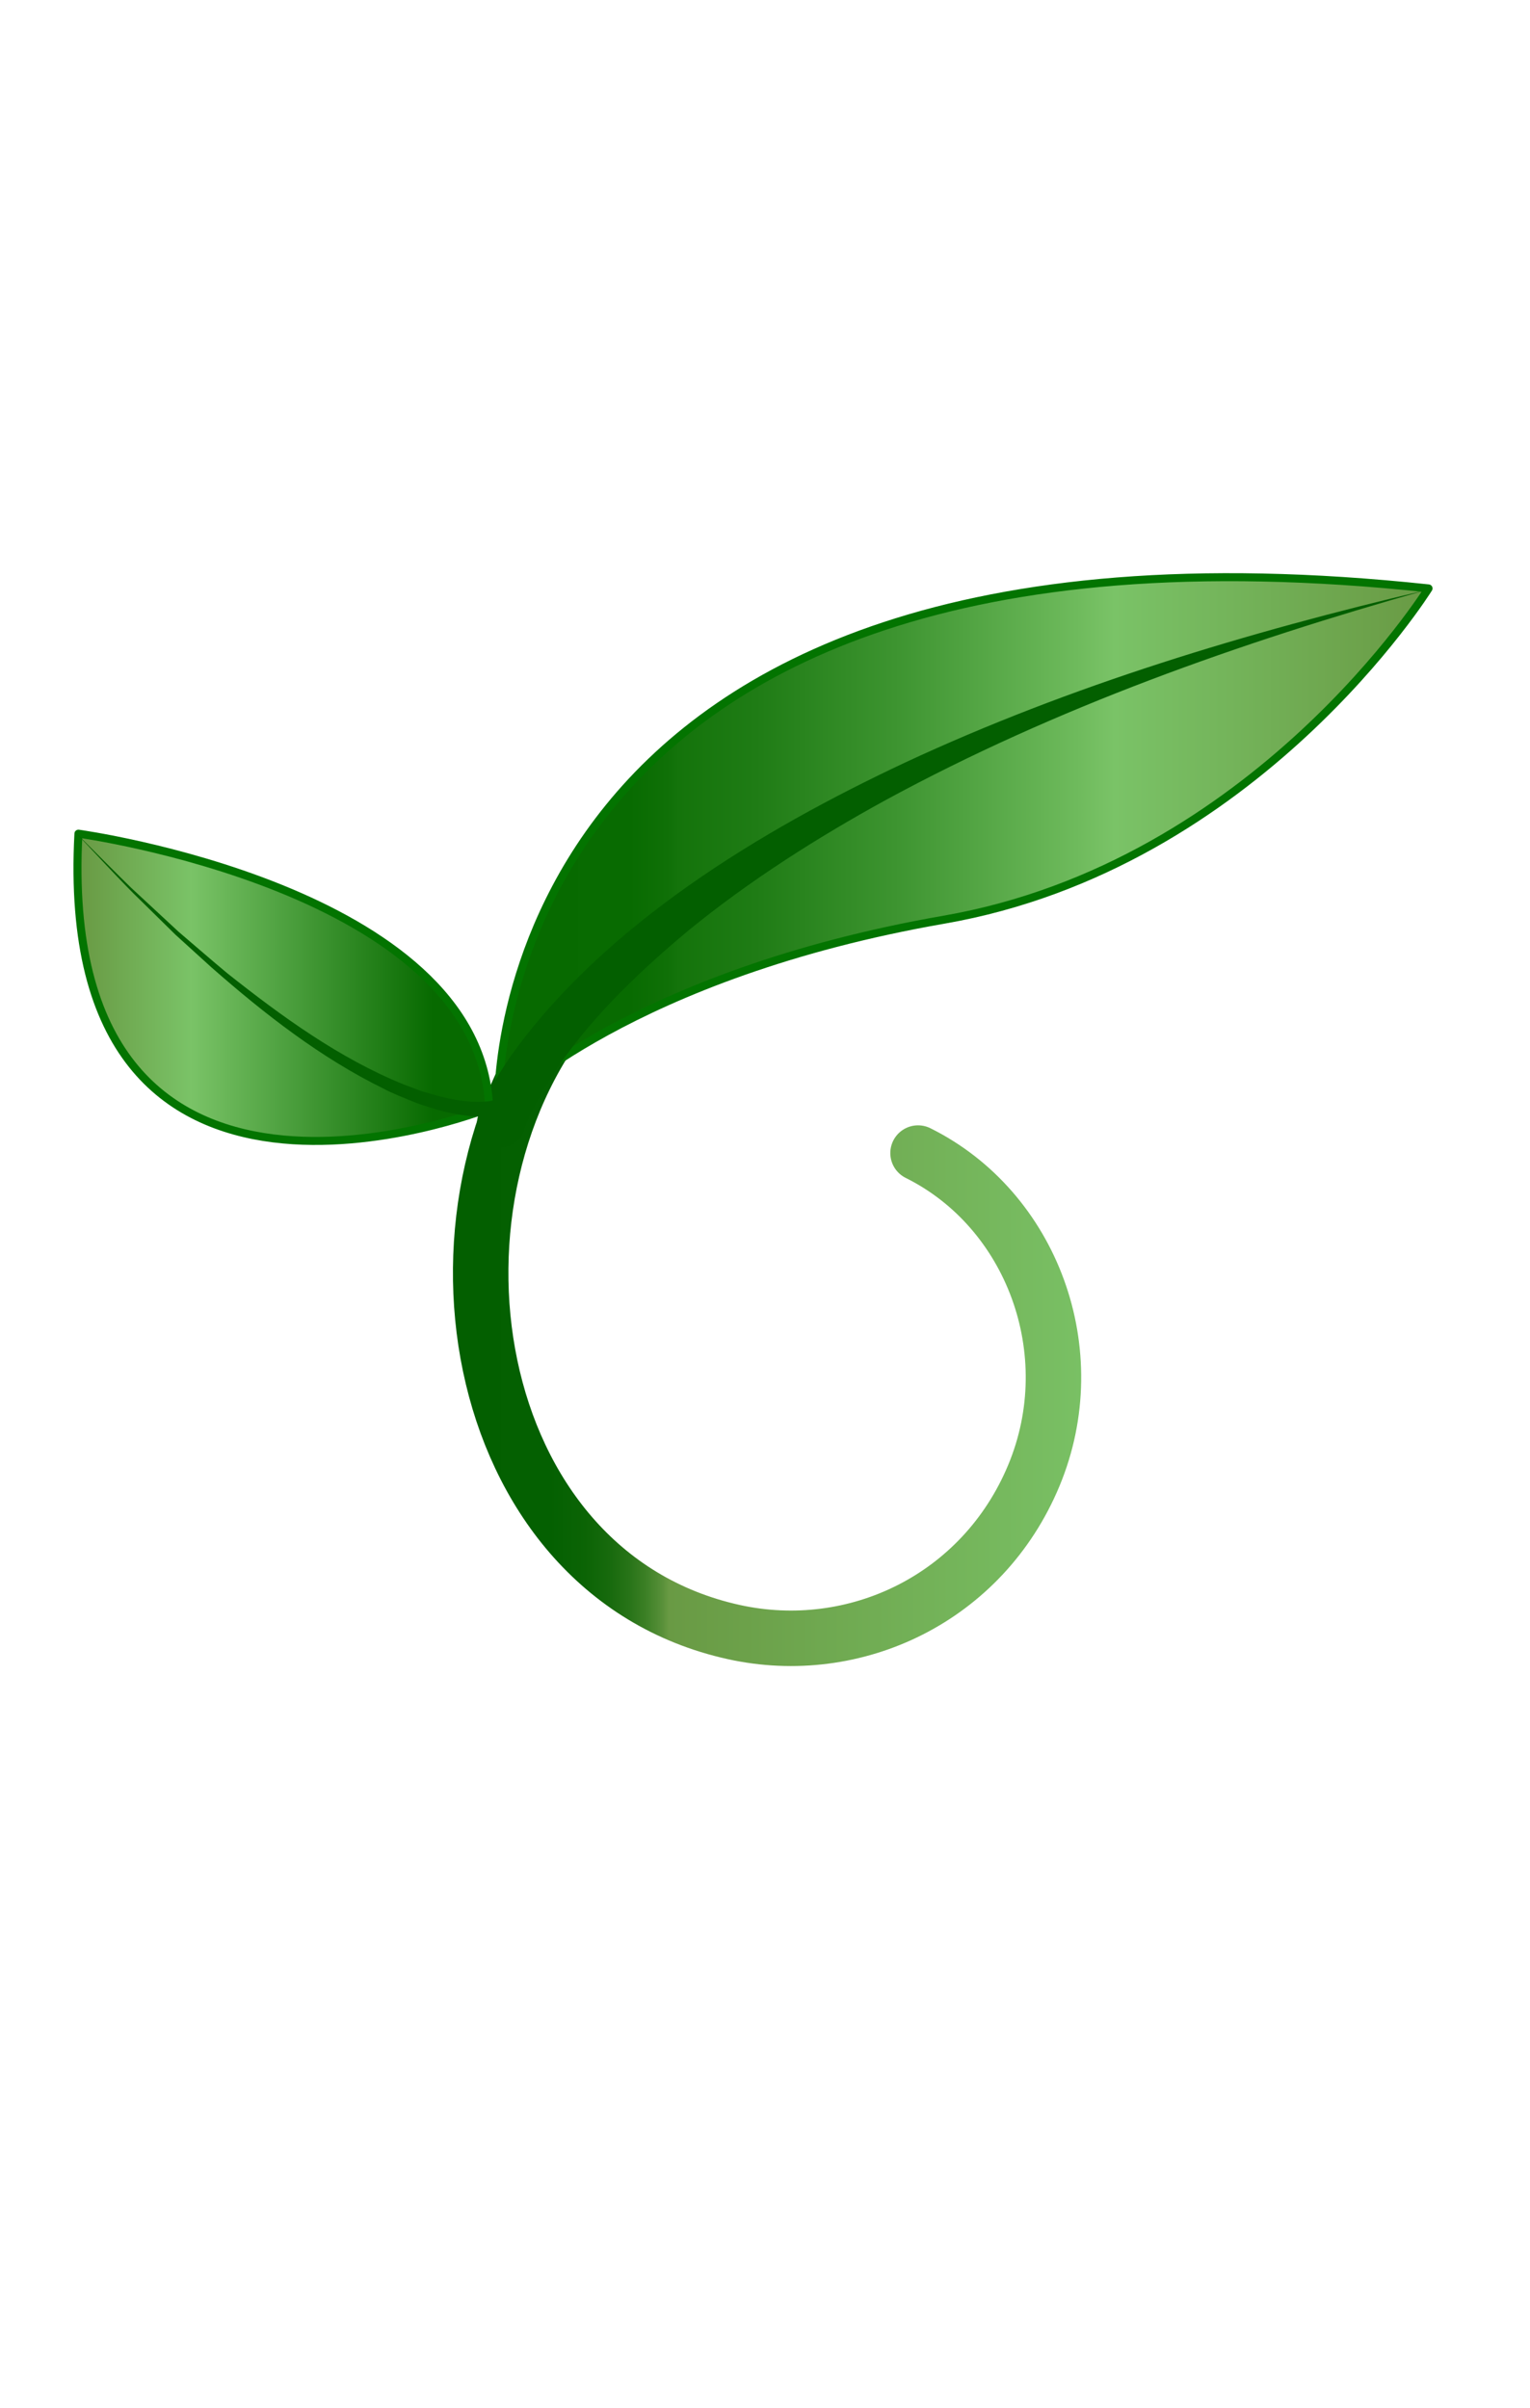 <?xml version="1.0" encoding="UTF-8"?><svg id="d" xmlns="http://www.w3.org/2000/svg" width="8.493in" height="13.365in" xmlns:xlink="http://www.w3.org/1999/xlink" viewBox="0 0 611.467 962.261"><defs><style>.i{fill:#035f00;stroke-width:0px;}.j{fill:url(#h);}.j,.k,.l{stroke-linecap:round;stroke-linejoin:round;}.j,.l{stroke:#037400;stroke-width:3.203px;}.k{fill:none;stroke:url(#e);stroke-width:22.169px;}.l{fill:url(#f);}</style><linearGradient id="e" x1="181.013" y1="507.328" x2="432.106" y2="507.328" gradientUnits="userSpaceOnUse"><stop offset="0" stop-color="#035f00"/><stop offset=".154" stop-color="#046001"/><stop offset=".21" stop-color="#0b6405"/><stop offset=".249" stop-color="#176a0d"/><stop offset=".281" stop-color="#287418"/><stop offset=".309" stop-color="#3e8127"/><stop offset=".333" stop-color="#589039"/><stop offset=".344" stop-color="#699a44"/><stop offset="1" stop-color="#79c064"/></linearGradient><linearGradient id="f" x1="199.121" y1="335.568" x2="570.925" y2="335.568" gradientUnits="userSpaceOnUse"><stop offset=".03" stop-color="#076a00"/><stop offset=".141" stop-color="#086b01"/><stop offset=".181" stop-color="#0f7007"/><stop offset=".194" stop-color="#14740b"/><stop offset=".277" stop-color="#1f7c15"/><stop offset=".426" stop-color="#3d9430"/><stop offset=".621" stop-color="#6eba5c"/><stop offset=".662" stop-color="#7ac367"/><stop offset="1" stop-color="#699a44"/></linearGradient><linearGradient id="h" x1="30.96" y1="394.531" x2="195.448" y2="394.531" gradientUnits="userSpaceOnUse"><stop offset=".007" stop-color="#699a44"/><stop offset=".276" stop-color="#7ac367"/><stop offset=".864" stop-color="#076a00"/></linearGradient></defs><path class="k" d="M366.901,460.765c45.399,22.542,66.86,79.43,46.27,128.865-20.449,49.096-71.5,73.231-119.95,62.53-108.166-23.891-130.75-175.206-61.998-254.322,28.828-33.174,70.571-42.565,111.312-35.774"/><path id="g" class="l" d="M199.126,440.495s-5.932-245.782,371.799-205.366c0,0-68.808,110.64-193.611,132.364-124.803,21.724-176.053,73.002-176.053,73.002"/><path class="i" d="M191.212,445.533c3.039-8.349,7.829-15.984,12.753-23.302,37.529-52.75,100.068-90.423,157.762-117.521,66.254-30.867,136.935-52.127,207.921-68.824-74.296,20.964-147.718,46.887-215.662,83.805-27.524,15.102-54.524,32.266-78.797,52.084-25.176,20.943-51.633,46.937-64.788,77.105 0.0 0-.494,1.319-.494,1.319-.085.222-.132.394-.201.593l-.097.288c-1.253,5.194-6.515,8.378-11.697,7.072-5.501-1.348-8.656-7.31-6.698-12.619h0Z"/><path class="j" d="M194.104,443.274S21.847,510.971,31.338,333.139c0,0,159.721,21.85,164.11,108.746"/><path class="i" d="M198.888,445.488c-.566.176-1.44.321-2.035.406-1.736.236-3.607.358-5.325.281,0,0-3.441-.147-3.441-.147l-3.358-.45c-4.368-.592-8.808-1.706-12.992-3.077-1.822-.595-4.532-1.374-6.258-2.139-3.623-1.499-8.656-3.421-12.041-5.264-25.319-12.387-47.88-30.055-68.922-48.523-2.968-2.705-11.474-10.386-14.386-13.055-3.146-3.075-10.657-10.496-13.842-13.614-6.583-6.224-20.459-21.353-26.843-28.01,3.774,3.761,19.468,19.527,22.898,22.799,2.875,2.65,11.194,10.393,14.208,13.177-0,0,4.733,4.39,4.733,4.39,5.618,4.767,13.979,12.064,19.649,16.734,21.669,17.171,44.678,33.894,70.343,44.321.957.348,6.548,2.459,7.425,2.781,1.058.319,3.478.995,4.543,1.307,3.908,1.161,8.175,2.103,12.204,2.525,0-0,3.059.324,3.059.324,1.954.045,4.76.077,6.687-.181,0,0.0.666-.124.666-.124l.663-.121.166-.029.101-.03c4.122-1.525,6.304,4.327,2.098,5.718h0Z"/></svg>